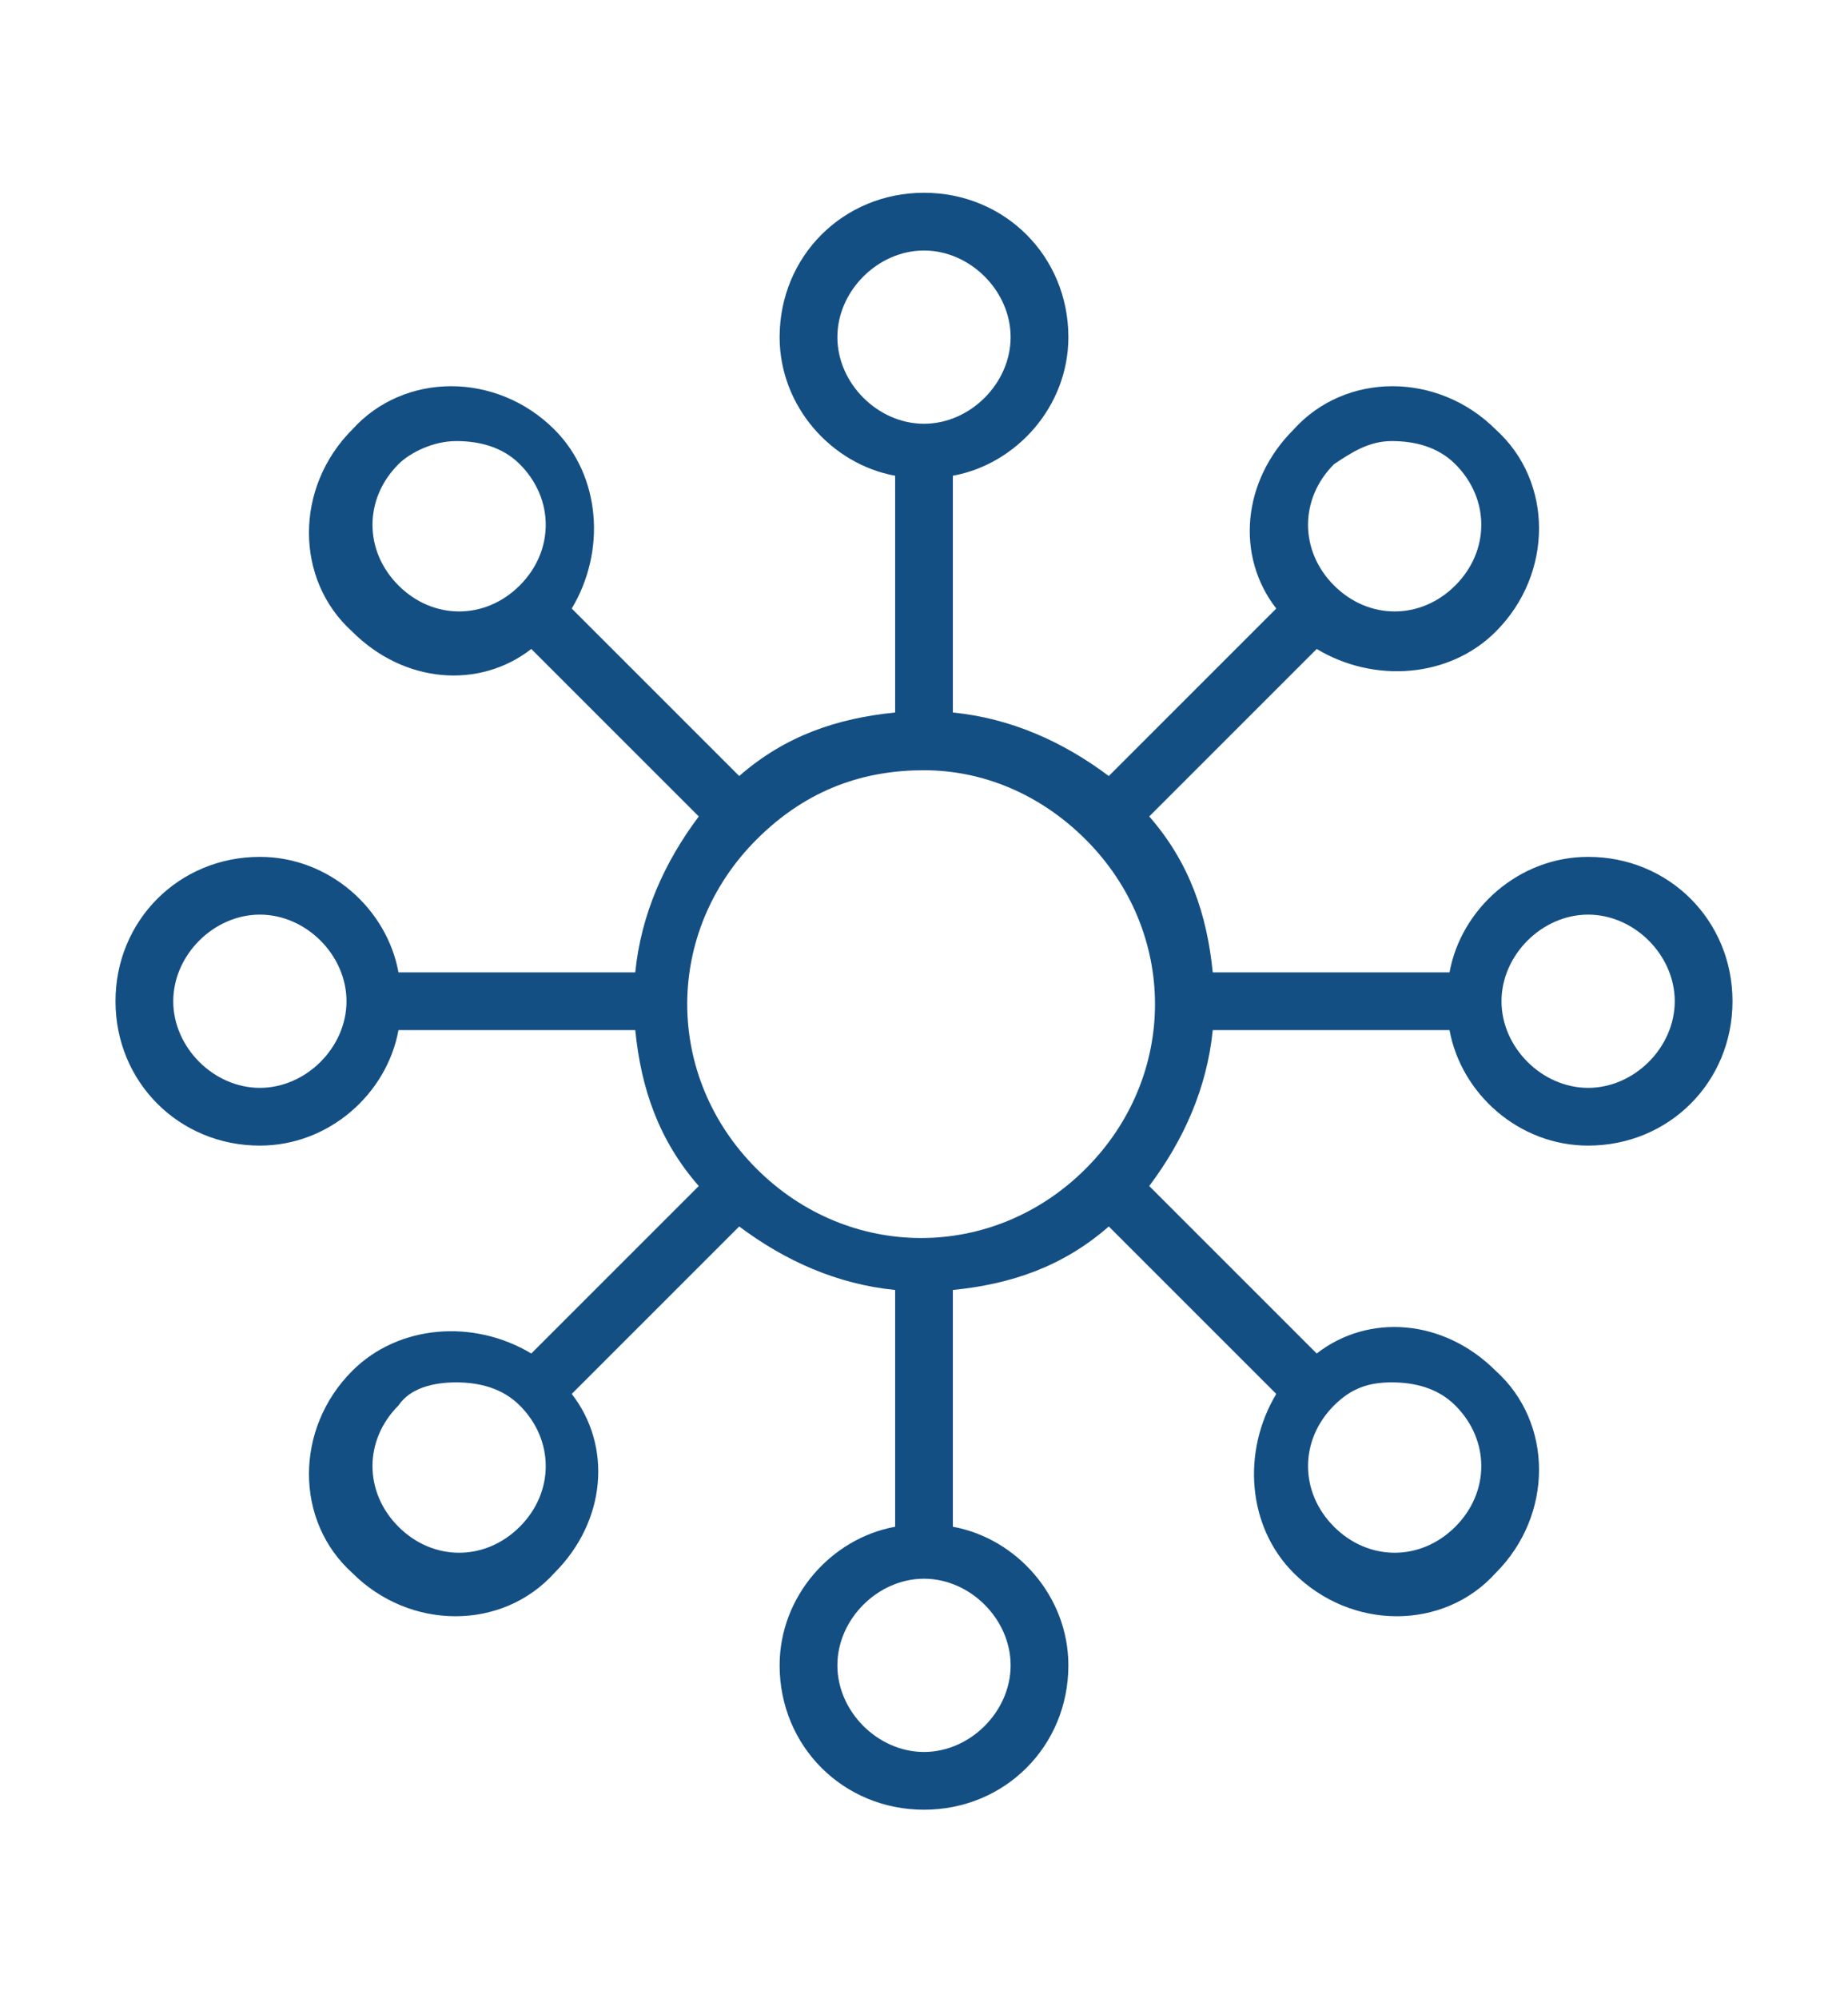 <?xml version="1.0" encoding="UTF-8"?>
<!-- Generator: Adobe Illustrator 19.0.0, SVG Export Plug-In . SVG Version: 6.00 Build 0)  -->
<svg version="1.1" id="Layer_1" xmlns:inkscape="http://www.inkscape.org/namespaces/inkscape" xmlns:dc="http://purl.org/dc/elements/1.1/" xmlns:rdf="http://www.w3.org/1999/02/22-rdf-syntax-ns#" xmlns:svg="http://www.w3.org/2000/svg" xmlns:sodipodi="http://sodipodi.sourceforge.net/DTD/sodipodi-0.dtd" xmlns:cc="http://creativecommons.org/ns#" xmlns="http://www.w3.org/2000/svg" xmlns:xlink="http://www.w3.org/1999/xlink" x="0px" y="0px" viewBox="-408 408.4 32 34.6" style="enable-background:new -408 408.4 32 34.6;" xml:space="preserve">
<style type="text/css">
	.st0{fill:#144F84;}
</style>
<g transform="translate(0,-1020.362)">
	<path class="st0" d="M-392,1432.1c-1.4,0-2.5,1.1-2.5,2.5c0,1.2,0.9,2.2,2,2.4v4.1c-1,0.1-1.9,0.4-2.7,1.1l-2.9-2.9   c0.6-1,0.5-2.3-0.3-3.1c-1-1-2.6-1-3.5,0c-1,1-1,2.6,0,3.5c0.9,0.9,2.2,1,3.1,0.3l2.9,2.9c-0.6,0.8-1,1.7-1.1,2.7h-4.1   c-0.2-1.1-1.2-2-2.4-2c-1.4,0-2.5,1.1-2.5,2.5s1.1,2.5,2.5,2.5c1.2,0,2.2-0.9,2.4-2h4.1c0.1,1,0.4,1.9,1.1,2.7l-2.9,2.9   c-1-0.6-2.3-0.5-3.1,0.3c-1,1-1,2.6,0,3.5c1,1,2.6,1,3.5,0c0.9-0.9,1-2.2,0.3-3.1l0,0l2.9-2.9c0.8,0.6,1.7,1,2.7,1.1v4.1l0,0   c-1.1,0.2-2,1.2-2,2.4c0,1.4,1.1,2.5,2.5,2.5s2.5-1.1,2.5-2.5c0-1.2-0.9-2.2-2-2.4v-4.1c1-0.1,1.9-0.4,2.7-1.1l2.9,2.9l0,0   c-0.6,1-0.5,2.3,0.3,3.1c1,1,2.6,1,3.5,0c1-1,1-2.6,0-3.5c-0.9-0.9-2.2-1-3.1-0.3l-2.9-2.9c0.6-0.8,1-1.7,1.1-2.7h4.1l0,0   c0.2,1.1,1.2,2,2.4,2c1.4,0,2.5-1.1,2.5-2.5s-1.1-2.5-2.5-2.5c-1.2,0-2.2,0.9-2.4,2h-4.1c-0.1-1-0.4-1.9-1.1-2.7l2.9-2.9l0,0   c1,0.6,2.3,0.5,3.1-0.3c1-1,1-2.6,0-3.5c-1-1-2.6-1-3.5,0c-0.9,0.9-1,2.2-0.3,3.1l-2.9,2.9c-0.8-0.6-1.7-1-2.7-1.1v-4.1l0,0   c1.1-0.2,2-1.2,2-2.4C-389.5,1433.2-390.6,1432.1-392,1432.1z M-392,1433.1c0.8,0,1.5,0.7,1.5,1.5s-0.7,1.5-1.5,1.5   s-1.5-0.7-1.5-1.5S-392.8,1433.1-392,1433.1z M-400.1,1436.4c0.4,0,0.8,0.1,1.1,0.4c0.6,0.6,0.6,1.5,0,2.1s-1.5,0.6-2.1,0   s-0.6-1.5,0-2.1C-400.9,1436.6-400.5,1436.4-400.1,1436.4z M-383.9,1436.4c0.4,0,0.8,0.1,1.1,0.4c0.6,0.6,0.6,1.5,0,2.1   s-1.5,0.6-2.1,0s-0.6-1.5,0-2.1C-384.6,1436.6-384.3,1436.4-383.9,1436.4z M-392,1442.1c1,0,2,0.4,2.8,1.2c1.6,1.6,1.6,4.1,0,5.7   s-4.1,1.6-5.7,0s-1.6-4.1,0-5.7C-394,1442.4-393,1442.1-392,1442.1z M-403.5,1444.6c0.8,0,1.5,0.7,1.5,1.5s-0.7,1.5-1.5,1.5   s-1.5-0.7-1.5-1.5S-404.3,1444.6-403.5,1444.6z M-380.5,1444.6c0.8,0,1.5,0.7,1.5,1.5s-0.7,1.5-1.5,1.5s-1.5-0.7-1.5-1.5   S-381.3,1444.6-380.5,1444.6z M-400.1,1452.7c0.4,0,0.8,0.1,1.1,0.4c0.6,0.6,0.6,1.5,0,2.1s-1.5,0.6-2.1,0s-0.6-1.5,0-2.1   C-400.9,1452.8-400.5,1452.7-400.1,1452.7z M-383.9,1452.7c0.4,0,0.8,0.1,1.1,0.4c0.6,0.6,0.6,1.5,0,2.1s-1.5,0.6-2.1,0   s-0.6-1.5,0-2.1C-384.6,1452.8-384.3,1452.7-383.9,1452.7z M-392,1456.1c0.8,0,1.5,0.7,1.5,1.5s-0.7,1.5-1.5,1.5s-1.5-0.7-1.5-1.5   S-392.8,1456.1-392,1456.1z"/>
</g>
</svg>